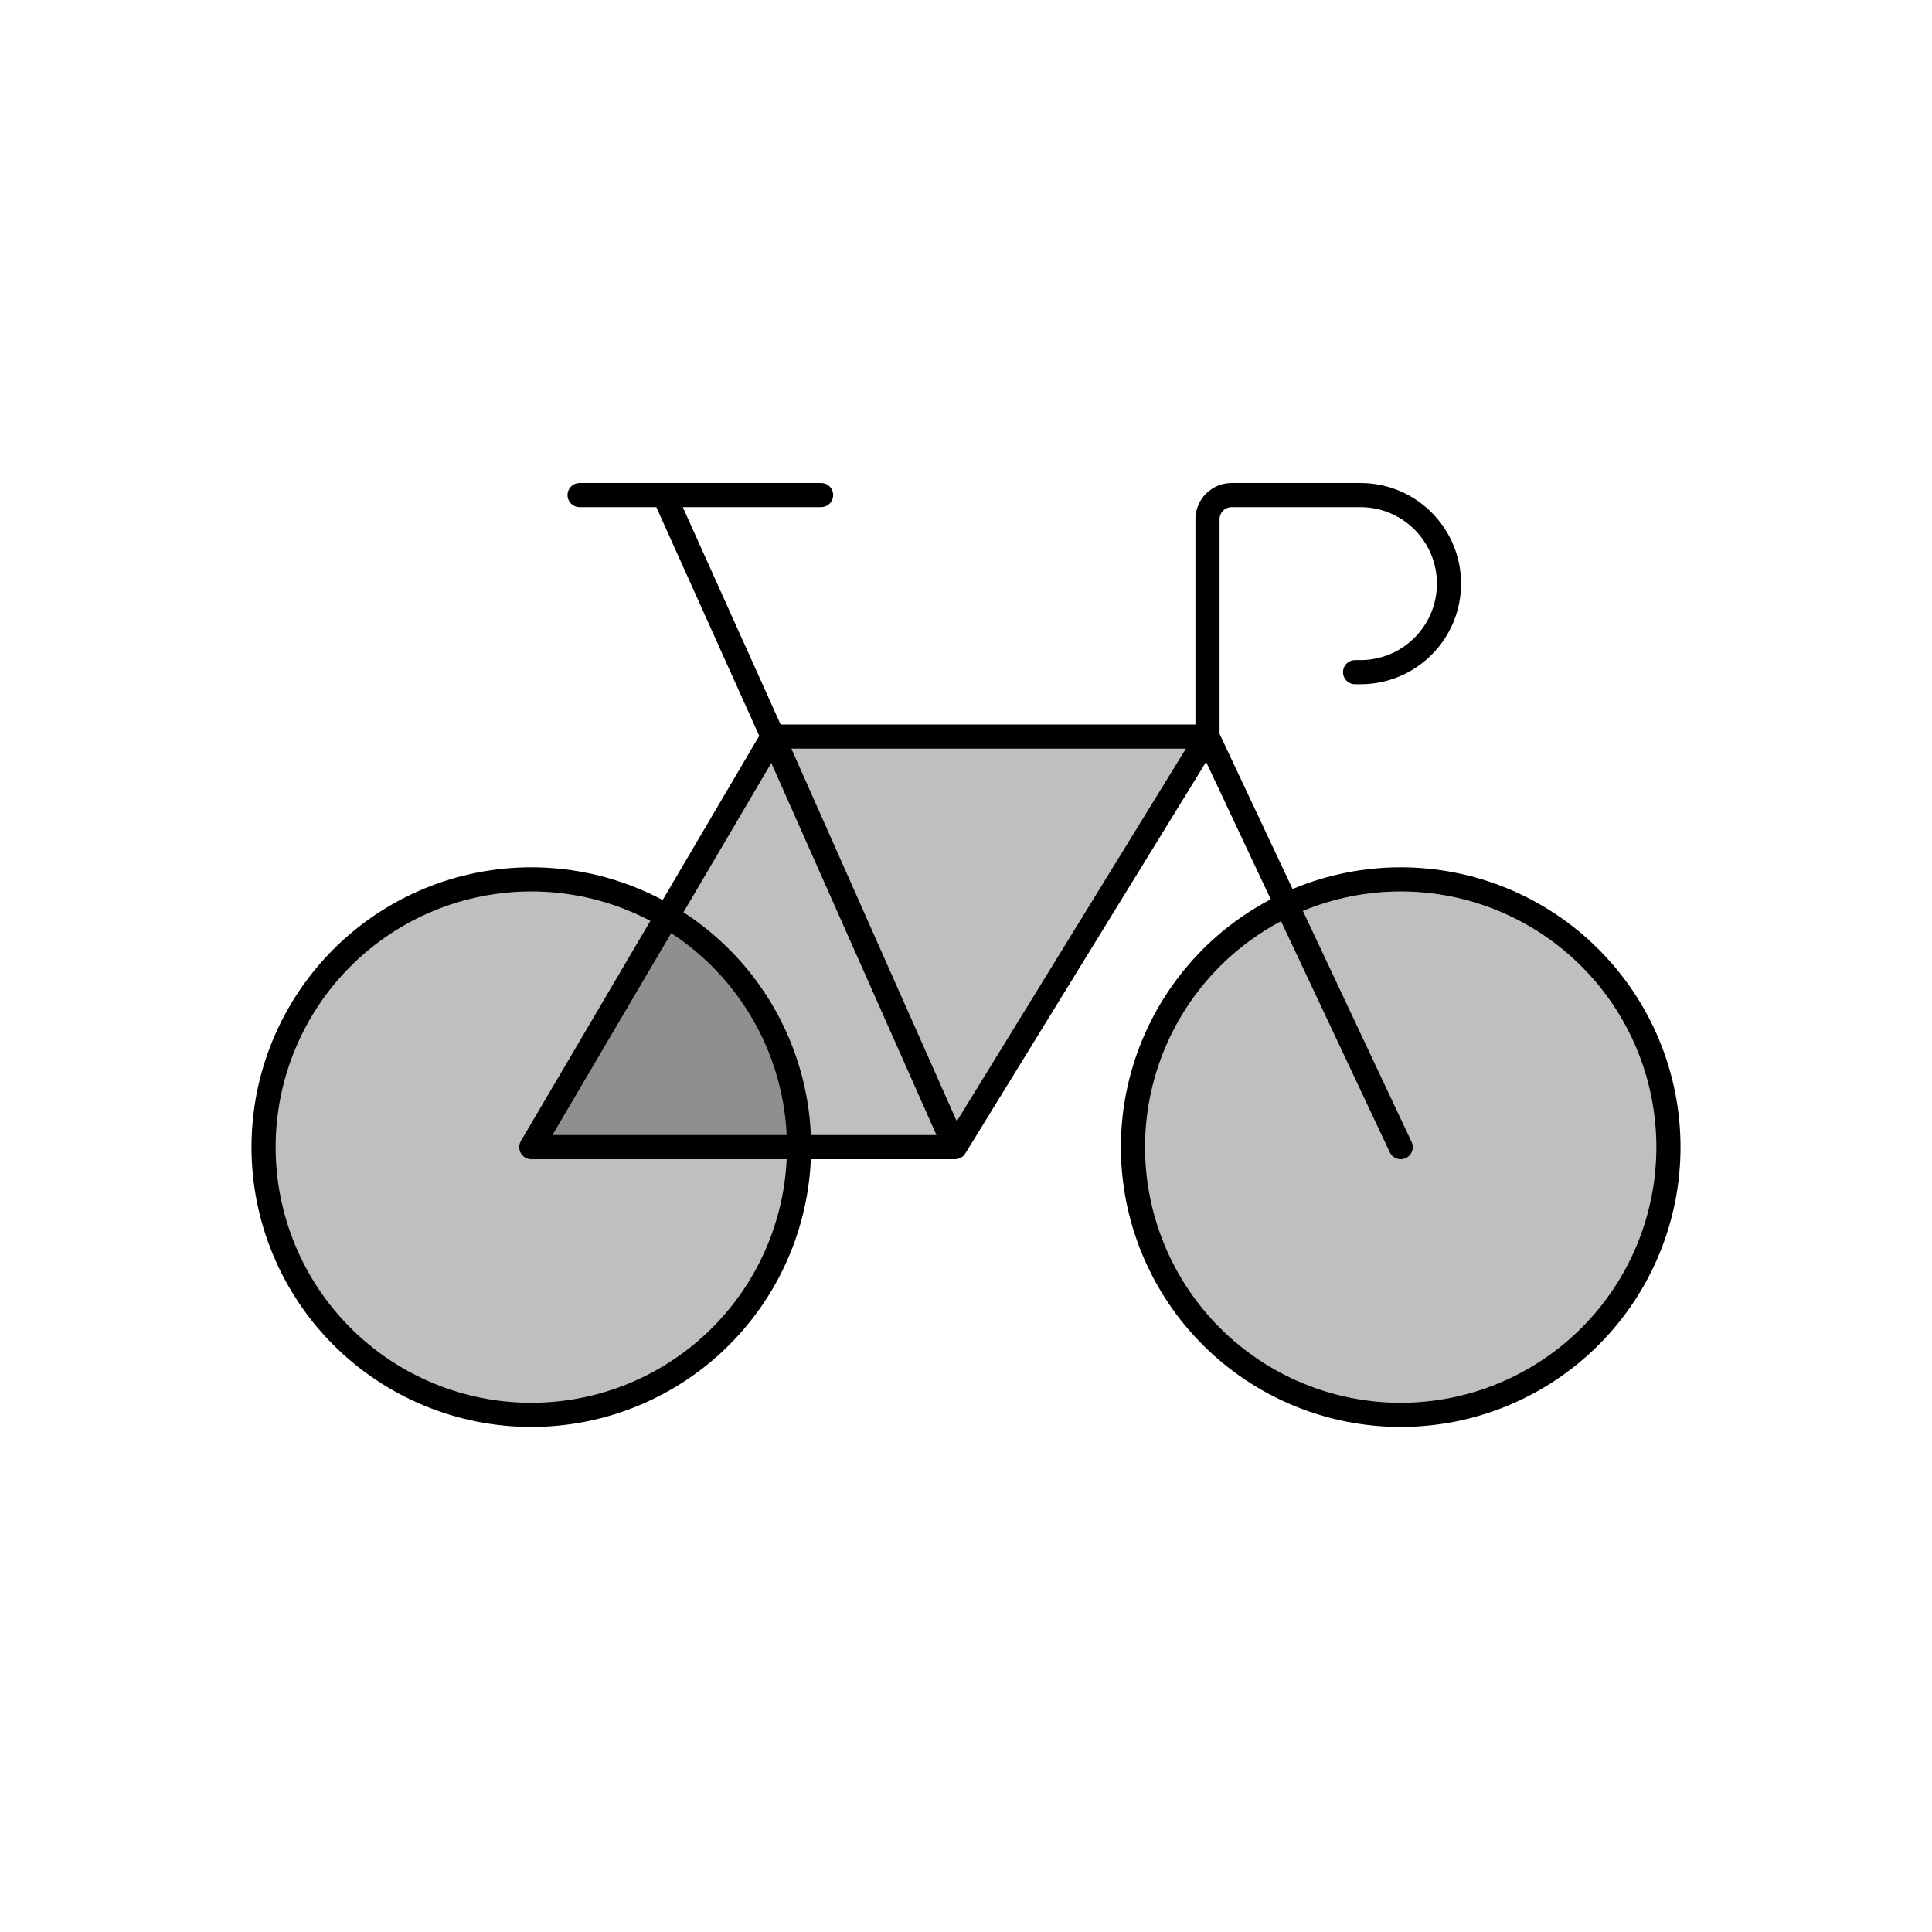 <svg viewBox="0 0 80 80" fill="none">
  <path d="M17.758 37.257C20.474 36.132 23.526 36.132 26.243 37.257C28.959 38.383 31.117 40.541 32.243 43.257C33.368 45.974 33.368 49.026 32.243 51.743C31.118 54.459 28.959 56.617 26.243 57.743C23.526 58.868 20.474 58.868 17.758 57.743C15.041 56.617 12.883 54.459 11.758 51.743C10.632 49.026 10.632 45.974 11.758 43.257C12.883 40.541 15.041 38.383 17.758 37.257Z" fill="currentColor" fill-opacity="0.25" />
  <path d="M53.758 37.257C56.474 36.132 59.526 36.132 62.243 37.257C64.959 38.383 67.118 40.541 68.243 43.257C69.368 45.974 69.368 49.026 68.243 51.743C67.118 54.459 64.959 56.617 62.243 57.743C59.526 58.868 56.474 58.868 53.758 57.743C51.041 56.617 48.883 54.459 47.758 51.743C46.632 49.026 46.632 45.974 47.758 43.257C48.883 40.541 51.041 38.383 53.758 37.257Z" fill="currentColor" fill-opacity="0.25" />
  <path d="M50 30.5L39.546 47.5H22L32 30.5H50Z" fill="currentColor" fill-opacity="0.25" />
  <path d="M24 20.5H27.5M27.5 20.5H34M27.5 20.5L32 30.5M39.546 47.5L50 30.5M39.546 47.5L32 30.5M39.546 47.5H22L32 30.5M50 30.5H32M50 30.5L58 47.5M50 30.5V21.5C50 20.948 50.448 20.5 51 20.5H56.334C58.358 20.5 60 22.142 60 24.167C60 26.192 58.358 27.833 56.334 27.833H56.111M11.758 43.257C12.883 40.541 15.041 38.383 17.758 37.257C20.474 36.132 23.526 36.132 26.243 37.257C28.959 38.383 31.117 40.541 32.243 43.257C33.368 45.974 33.368 49.026 32.243 51.743C31.118 54.459 28.959 56.617 26.243 57.743C23.526 58.868 20.474 58.868 17.758 57.743C15.041 56.617 12.883 54.459 11.758 51.743C10.632 49.026 10.632 45.974 11.758 43.257ZM47.758 43.257C48.883 40.541 51.041 38.383 53.758 37.257C56.474 36.132 59.526 36.132 62.243 37.257C64.959 38.383 67.118 40.541 68.243 43.257C69.368 45.974 69.368 49.026 68.243 51.743C67.118 54.459 64.959 56.617 62.243 57.743C59.526 58.868 56.474 58.868 53.758 57.743C51.041 56.617 48.883 54.459 47.758 51.743C46.632 49.026 46.632 45.974 47.758 43.257Z" stroke="currentColor" stroke-linecap="round" stroke-linejoin="round" />
</svg>